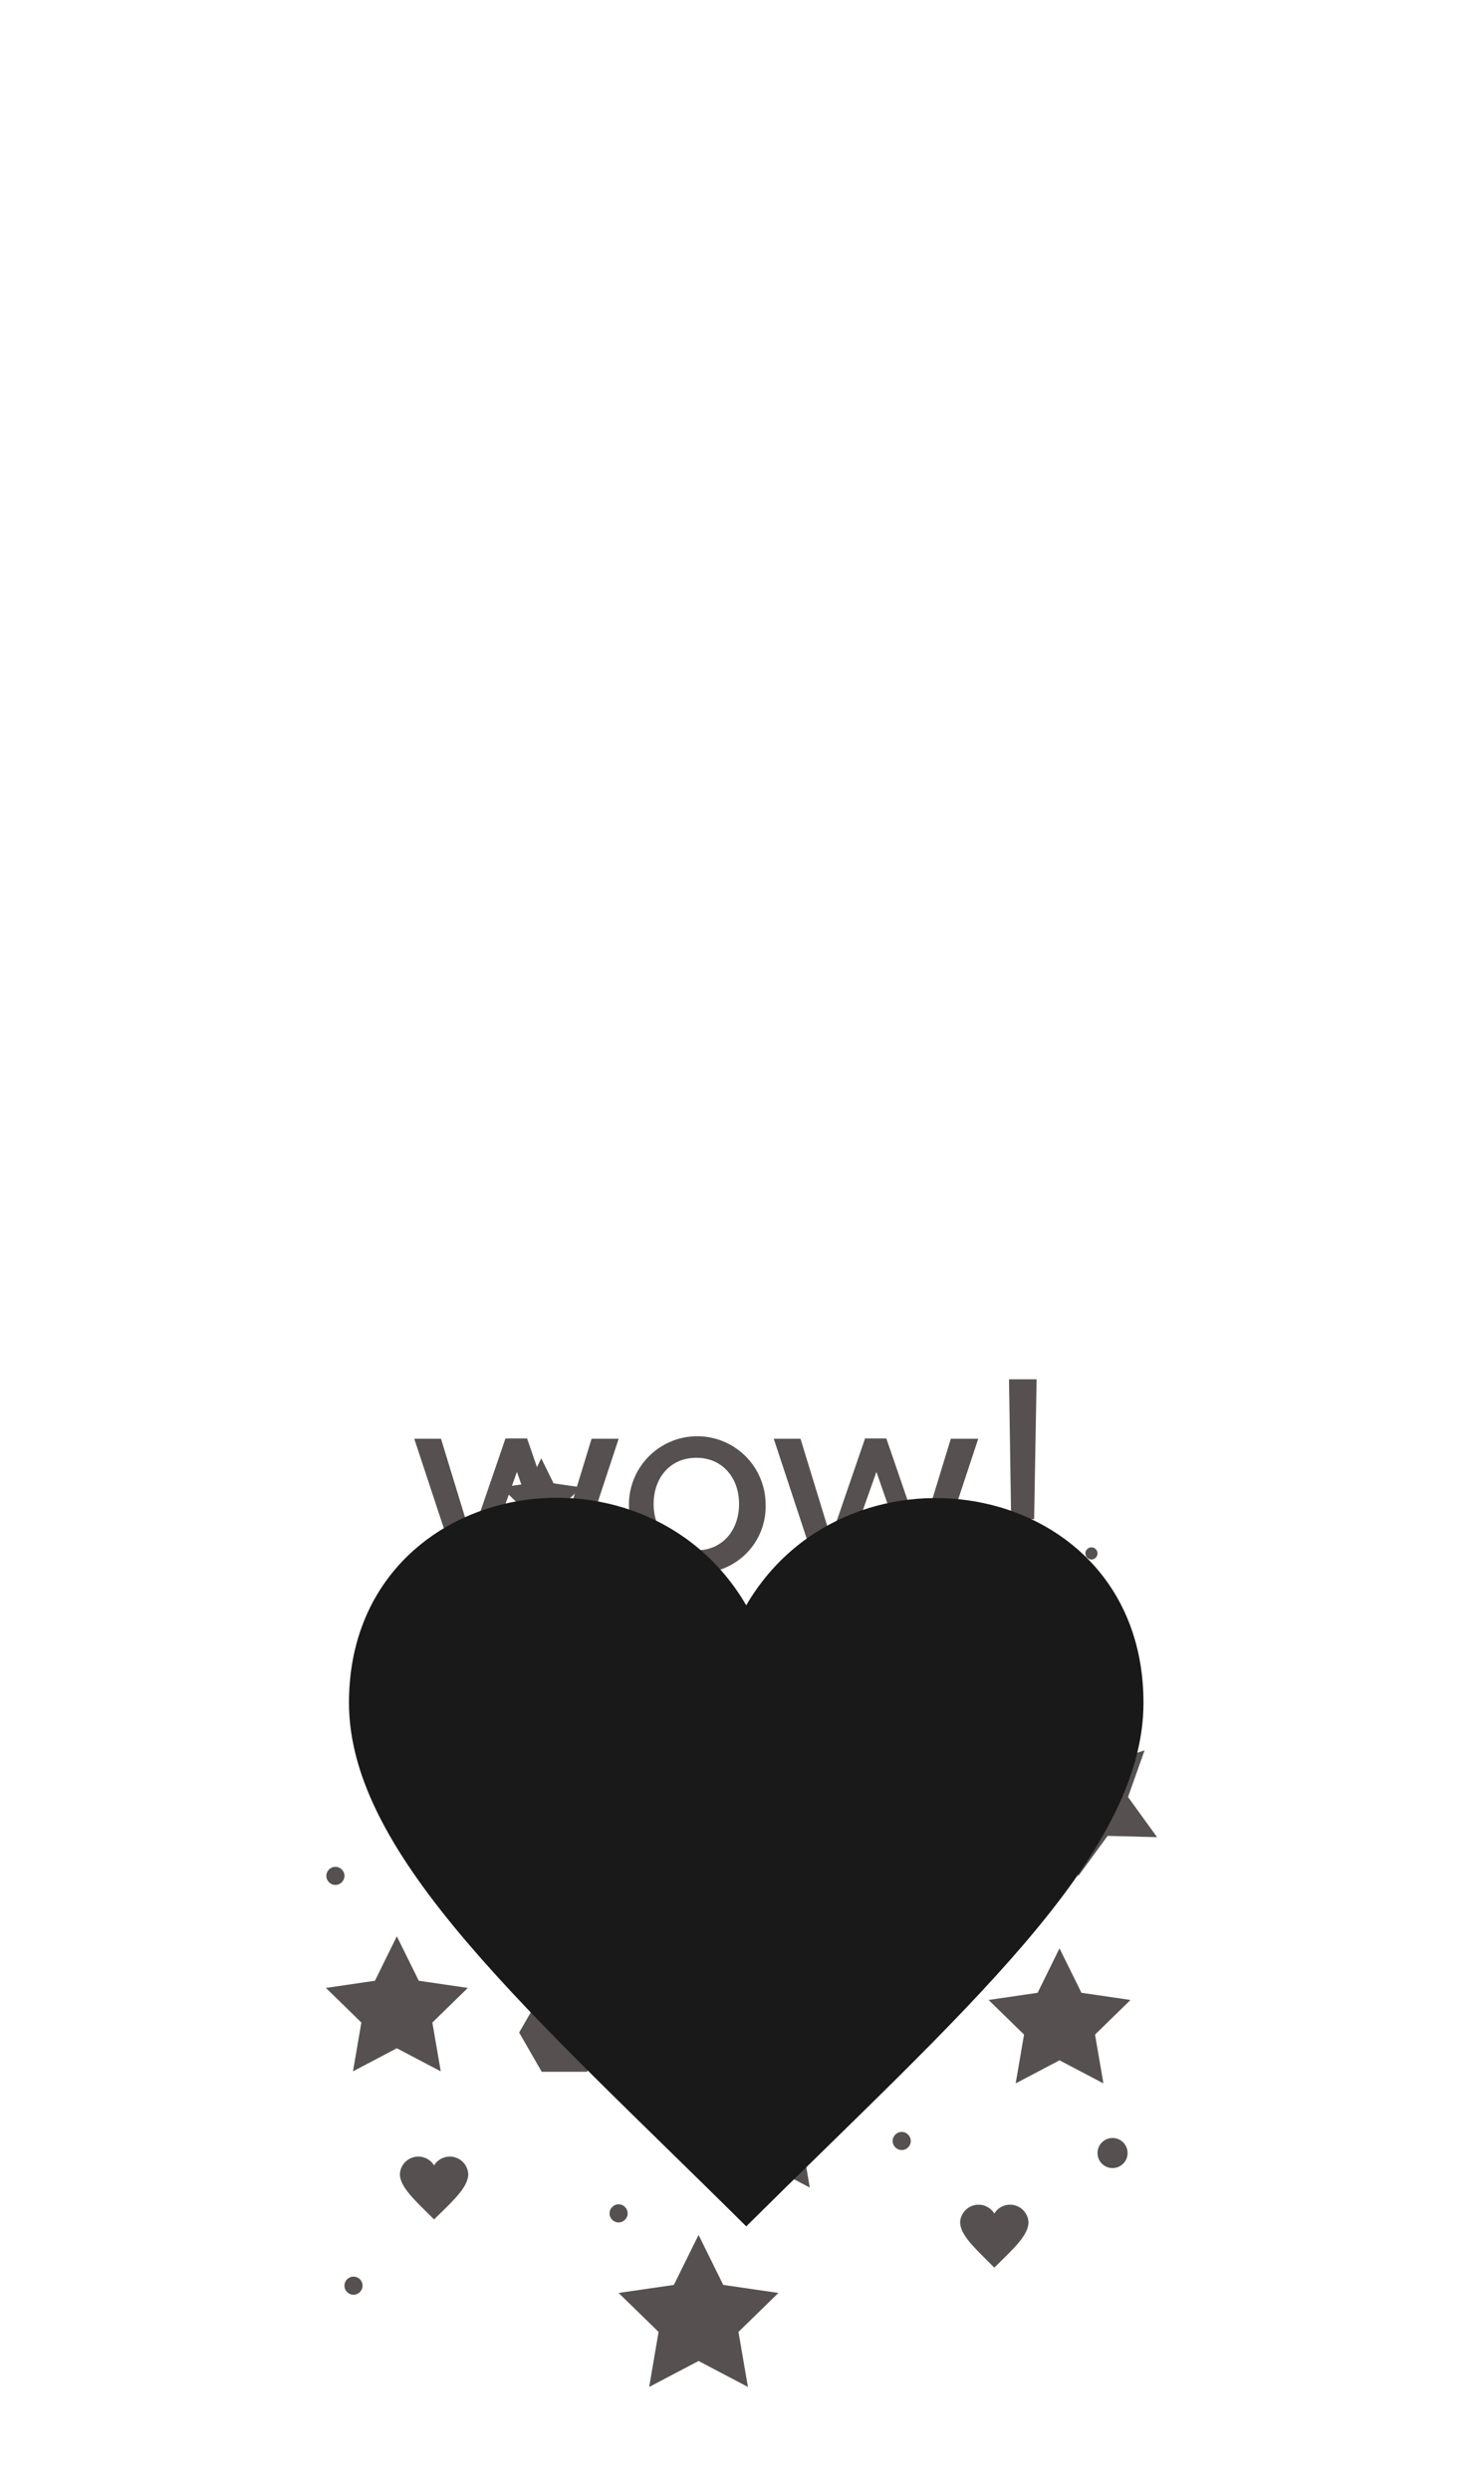 <svg xmlns="http://www.w3.org/2000/svg" viewBox="0 0 173.71 291.38"><defs><style>.cls-1{fill:#565050;}.cls-2{fill:#1a191a;}</style></defs><title>button--confetti</title><g id="reaction"><polygon class="cls-1" points="123.86 203.05 128.46 206.58 133.98 204.8 132.04 210.26 135.44 214.96 129.65 214.81 126.23 219.5 124.58 213.93 119.07 212.13 123.85 208.85 123.86 203.05"/><polygon class="cls-1" points="111.39 180.42 113.92 185.55 119.59 186.38 115.49 190.37 116.46 196.01 111.39 193.35 106.32 196.01 107.29 190.37 103.19 186.38 108.86 185.55 111.39 180.42"/><polygon class="cls-1" points="81.77 261.5 84.66 267.35 91.12 268.29 86.44 272.85 87.55 279.29 81.77 276.25 75.99 279.29 77.09 272.85 72.41 268.29 78.88 267.35 81.77 261.5"/><polygon class="cls-1" points="91.9 247.06 93.34 249.99 96.58 250.46 94.24 252.74 94.79 255.96 91.9 254.44 89.01 255.96 89.56 252.74 87.22 250.46 90.45 249.99 91.9 247.06"/><polygon class="cls-1" points="63.36 170.64 64.8 173.56 68.03 174.03 65.69 176.31 66.25 179.53 63.36 178.01 60.47 179.53 61.02 176.31 58.68 174.03 61.91 173.56 63.36 170.64"/><polygon class="cls-1" points="96.87 211.48 98.31 214.41 101.54 214.88 99.2 217.16 99.76 220.38 96.87 218.86 93.98 220.38 94.53 217.16 92.19 214.88 95.42 214.41 96.87 211.48"/><polygon class="cls-1" points="103.89 232.3 105.34 235.23 108.57 235.7 106.23 237.98 106.78 241.2 103.89 239.68 101 241.2 101.55 237.98 99.21 235.7 102.44 235.23 103.89 232.3"/><polygon class="cls-1" points="124.02 227.97 126.59 233.17 132.33 234.01 128.18 238.06 129.16 243.77 124.02 241.07 118.89 243.77 119.87 238.06 115.72 234.01 121.46 233.17 124.02 227.97"/><polygon class="cls-1" points="46.45 226.56 49.02 231.76 54.76 232.6 50.61 236.65 51.59 242.36 46.45 239.66 41.32 242.36 42.3 236.65 38.15 232.6 43.89 231.76 46.45 226.56"/><path class="cls-1" d="M72.42,168.34l-5.07,15.35H64.51l-4-11.47L56.4,183.69H53.56l-5.07-15.35h3.13l3.55,11.6,4-11.63H61.7l4,11.63,3.55-11.6Z"/><path class="cls-1" d="M81.51,184.05a8,8,0,1,1,8.11-8A7.78,7.78,0,0,1,81.51,184.05Zm0-13.48c-3.1,0-5,2.4-5,5.4s1.9,5.43,5,5.43,5-2.39,5-5.43S84.58,170.57,81.51,170.57Z"/><path class="cls-1" d="M114.51,168.34l-5.08,15.35h-2.84l-4-11.47-4.07,11.47H95.64l-5.07-15.35H93.7l3.56,11.6,4-11.63h2.49l4,11.63,3.55-11.6Z"/><path class="cls-1" d="M119.72,184a2,2,0,1,1,2.13-2A2,2,0,0,1,119.72,184Zm1.62-22.61-.29,16.35h-2.69l-.25-16.35Z"/><path class="cls-1" d="M60.17,210.5c-2.22-3.81-8.46-2.7-8.46,2.07,0,3.29,3.93,6.65,8.46,11.15,4.53-4.5,8.46-7.86,8.46-11.15C68.63,207.78,62.37,206.72,60.17,210.5Z"/><path class="cls-1" d="M116.39,259a2.16,2.16,0,0,0-4,1c0,1.57,1.88,3.18,4,5.33,2.17-2.15,4-3.76,4-5.33A2.16,2.16,0,0,0,116.39,259Z"/><path class="cls-1" d="M46.58,195.55a2.16,2.16,0,0,0-4,1c0,1.57,1.88,3.17,4,5.32,2.17-2.15,4-3.75,4-5.32A2.16,2.16,0,0,0,46.58,195.55Z"/><path class="cls-1" d="M50.81,253.37a2.16,2.16,0,0,0-4,1c0,1.57,1.88,3.18,4,5.32,2.17-2.14,4-3.75,4-5.32A2.16,2.16,0,0,0,50.81,253.37Z"/><path class="cls-1" d="M91,235a2.16,2.16,0,0,0-4,1c0,1.57,1.87,3.17,4,5.32,2.16-2.15,4-3.75,4-5.32A2.16,2.16,0,0,0,91,235Z"/><circle class="cls-1" cx="71.35" cy="199.39" r="1.41"/><circle class="cls-1" cx="39.26" cy="219.49" r="1.06"/><circle class="cls-1" cx="105.55" cy="250.51" r="1.06"/><circle class="cls-1" cx="130.23" cy="251.92" r="1.76"/><circle class="cls-1" cx="127.76" cy="181.76" r="0.71"/><circle class="cls-1" cx="41.38" cy="267.44" r="1.06"/><circle class="cls-1" cx="72.41" cy="258.98" r="1.06"/><circle class="cls-1" cx="70.64" cy="196.57" r="0.71"/><circle class="cls-1" cx="105.9" cy="202.21" r="0.71"/><polygon class="cls-1" points="68.71 233.24 63.41 233.24 60.77 237.82 63.41 242.41 68.71 242.41 71.35 237.82 68.71 233.24"/><circle class="cls-1" cx="79.55" cy="211.51" r="1.06"/><circle class="cls-1" cx="89.55" cy="201.51" r="1.06"/></g><g id="trigger"><path class="cls-2" d="M87.35,187.83c-12.2-20.93-46.5-14.82-46.5,11.41,0,18.06,21.59,36.53,46.5,61.26,24.92-24.73,46.5-43.2,46.5-61.26C133.85,172.92,99.46,167.05,87.35,187.83Z"/></g></svg>